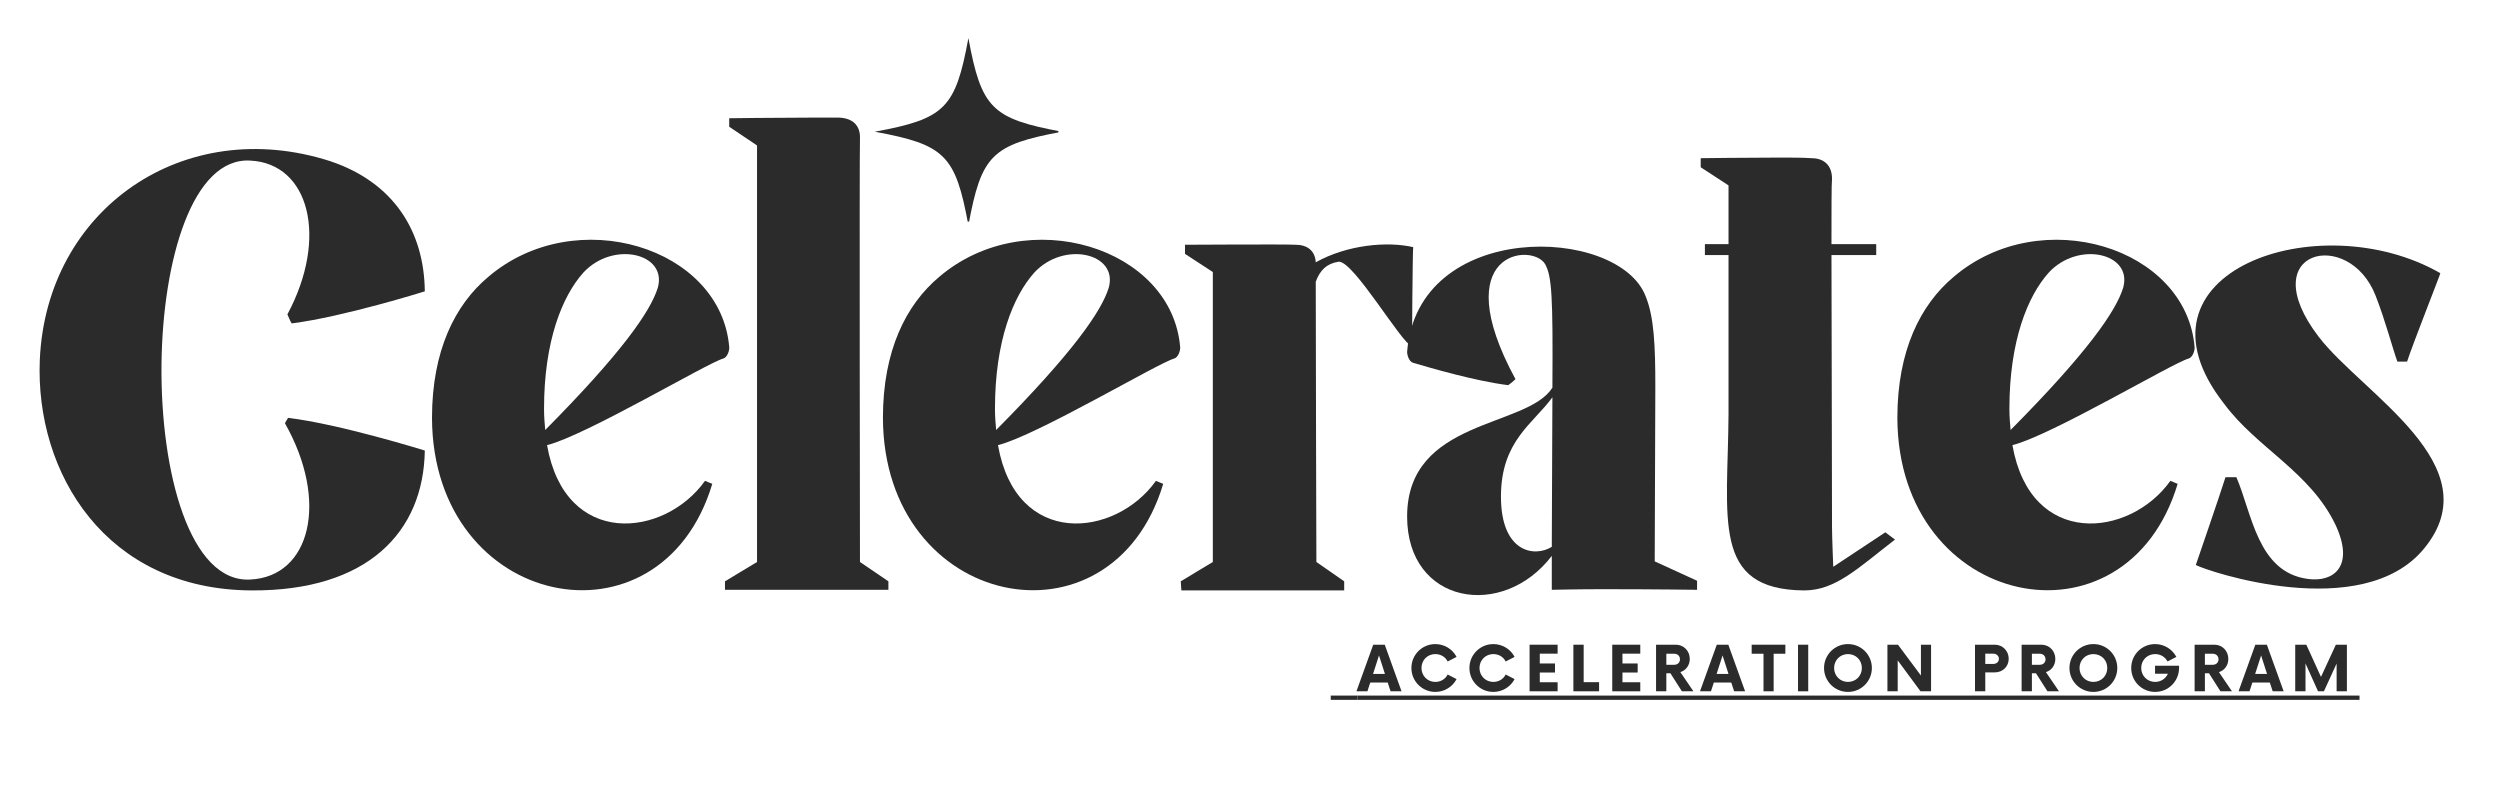 <svg xmlns="http://www.w3.org/2000/svg" xmlns:xlink="http://www.w3.org/1999/xlink" width="190" zoomAndPan="magnify" viewBox="0 0 142.5 45" height="60" preserveAspectRatio="xMidYMid meet" version="1.0"><defs><g/><clipPath id="056d80d312"><path d="M 120 11 L 142 11 L 142 36 L 120 36 Z M 120 11 " clip-rule="nonzero"/></clipPath><clipPath id="51f9d93fc2"><path d="M 49.863 2.172 L 60.328 2.172 L 60.328 12.633 L 49.863 12.633 Z M 49.863 2.172 " clip-rule="nonzero"/></clipPath></defs><g fill="#2b2b2b" fill-opacity="1"><g transform="translate(2.097, 33.619)"><g><path d="M 12.18 -0.586 C 8.73 -0.379 7.039 -6.695 7.109 -12.871 C 7.176 -18.77 8.867 -24.672 12.18 -24.465 C 15.527 -24.293 16.633 -20.082 14.285 -15.699 C 14.387 -15.492 14.387 -15.422 14.527 -15.184 C 17.492 -15.562 22.117 -17.012 22.117 -17.012 C 22.082 -20.461 20.324 -23.223 16.734 -24.43 C 8.383 -27.121 0.551 -21.703 0.172 -13.113 C -0.102 -6.66 3.934 0 12.25 0.035 C 18.84 0.07 22.047 -3.277 22.117 -7.938 C 22.117 -7.938 17.254 -9.453 14.32 -9.801 C 14.25 -9.66 14.18 -9.594 14.148 -9.488 C 16.664 -5.039 15.598 -0.758 12.18 -0.586 Z M 12.18 -0.586 "/></g></g></g><g fill="#2b2b2b" fill-opacity="1"><g transform="translate(23.901, 33.619)"><g><path d="M 17.668 -13.801 C 17.219 -19.531 8.902 -22.082 3.934 -17.84 C 2.035 -16.25 0.723 -13.629 0.723 -9.801 C 0.758 1.137 13.766 3.727 16.699 -6.039 L 16.285 -6.211 C 13.973 -2.969 8.316 -2.348 7.281 -8.246 C 9.488 -8.797 16.426 -12.938 17.32 -13.18 C 17.562 -13.25 17.668 -13.629 17.668 -13.801 Z M 13.594 -17.219 C 13.18 -15.871 11.523 -13.492 7.176 -9.109 C 7.141 -9.488 7.109 -9.902 7.109 -10.316 C 7.109 -14.18 8.145 -16.734 9.352 -18.082 C 11.043 -19.91 14.148 -19.184 13.594 -17.219 Z M 13.594 -17.219 "/></g></g></g><g fill="#2b2b2b" fill-opacity="1"><g transform="translate(41.186, 33.619)"><g><path d="M 9.453 -0.484 L 7.832 -1.586 C 7.832 -1.586 7.797 -24.707 7.832 -25.707 C 7.867 -26.5 7.383 -26.879 6.66 -26.914 C 6.176 -26.914 5.555 -26.914 4.863 -26.914 C 3.141 -26.914 0.379 -26.879 0.379 -26.879 L 0.379 -26.395 L 1.965 -25.328 L 1.965 -1.586 L 0.137 -0.484 L 0.137 0 C 0.137 0 1.863 0 4.863 0 C 7.832 0 9.453 0 9.453 0 Z M 9.453 -0.484 "/></g></g></g><g fill="#2b2b2b" fill-opacity="1"><g transform="translate(49.604, 33.619)"><g><path d="M 17.668 -13.801 C 17.219 -19.531 8.902 -22.082 3.934 -17.84 C 2.035 -16.25 0.723 -13.629 0.723 -9.801 C 0.758 1.137 13.766 3.727 16.699 -6.039 L 16.285 -6.211 C 13.973 -2.969 8.316 -2.348 7.281 -8.246 C 9.488 -8.797 16.426 -12.938 17.32 -13.18 C 17.562 -13.25 17.668 -13.629 17.668 -13.801 Z M 13.594 -17.219 C 13.18 -15.871 11.523 -13.492 7.176 -9.109 C 7.141 -9.488 7.109 -9.902 7.109 -10.316 C 7.109 -14.18 8.145 -16.734 9.352 -18.082 C 11.043 -19.91 14.148 -19.184 13.594 -17.219 Z M 13.594 -17.219 "/></g></g></g><g fill="#2b2b2b" fill-opacity="1"><g transform="translate(66.889, 33.619)"><g><path d="M 8.109 -18.668 C 8.074 -19.324 7.625 -19.668 6.969 -19.668 C 6.453 -19.703 0.656 -19.668 0.656 -19.668 L 0.656 -19.148 L 2.242 -18.113 L 2.242 -1.586 L 0.414 -0.484 L 0.449 0.035 L 9.73 0.035 L 9.73 -0.484 L 8.145 -1.586 C 8.145 -1.586 8.109 -13.906 8.109 -17.562 C 8.352 -18.219 8.73 -18.598 9.418 -18.703 C 10.281 -18.734 12.973 -14.078 13.594 -13.871 C 13.594 -13.973 13.629 -19.426 13.664 -19.531 C 12.18 -19.875 9.902 -19.668 8.109 -18.668 Z M 8.109 -18.668 "/></g></g></g><g fill="#2b2b2b" fill-opacity="1"><g transform="translate(79.792, 33.619)"><g><path d="M 16.941 -0.516 L 14.527 -1.621 C 14.527 -1.621 14.562 -10.039 14.562 -11.594 C 14.562 -13.906 14.492 -15.562 14.008 -16.734 C 12.457 -20.773 1 -21.117 0.414 -13.559 C 0.414 -13.387 0.516 -13.008 0.758 -12.938 C 1.691 -12.664 4.277 -11.902 6.176 -11.664 C 6.281 -11.73 6.488 -11.902 6.59 -12.008 C 2.621 -19.324 7.555 -19.805 8.281 -18.562 C 8.66 -17.875 8.73 -16.77 8.695 -11.523 C 7.246 -9.211 0.414 -9.766 0.414 -4.176 C 0.414 0.828 5.867 1.727 8.66 -1.934 L 8.66 0 C 8.66 0 10.18 -0.035 11.523 -0.035 C 14.527 -0.035 16.941 0 16.941 0 Z M 5.762 -5.312 C 5.762 -8.488 7.59 -9.453 8.695 -10.973 C 8.695 -9.594 8.66 -2.449 8.66 -2.449 C 7.66 -1.828 5.762 -2.141 5.762 -5.312 Z M 5.762 -5.312 "/></g></g></g><g fill="#2b2b2b" fill-opacity="1"><g transform="translate(95.835, 33.619)"><g><path d="M 11.109 -19.703 L 8.559 -19.703 C 8.559 -21.531 8.559 -23.188 8.59 -23.43 C 8.59 -24.188 8.145 -24.602 7.418 -24.602 C 6.902 -24.637 6.281 -24.637 5.59 -24.637 C 3.898 -24.637 1.105 -24.602 1.105 -24.602 L 1.105 -24.086 L 2.691 -23.051 C 2.691 -22.016 2.691 -20.633 2.691 -19.703 L 1.344 -19.703 L 1.344 -19.082 L 2.691 -19.082 C 2.691 -14.836 2.691 -12.215 2.691 -10.039 C 2.656 -4.035 1.691 0 7.004 0.035 C 8.797 0.035 10.074 -1.242 12.18 -2.863 L 11.629 -3.277 L 8.66 -1.312 C 8.66 -1.312 8.59 -3.07 8.59 -3.555 C 8.59 -8.832 8.559 -14.977 8.559 -19.082 L 11.109 -19.082 Z M 11.109 -19.703 "/></g></g></g><g fill="#2b2b2b" fill-opacity="1"><g transform="translate(107.427, 33.619)"><g><path d="M 17.668 -13.801 C 17.219 -19.531 8.902 -22.082 3.934 -17.84 C 2.035 -16.25 0.723 -13.629 0.723 -9.801 C 0.758 1.137 13.766 3.727 16.699 -6.039 L 16.285 -6.211 C 13.973 -2.969 8.316 -2.348 7.281 -8.246 C 9.488 -8.797 16.426 -12.938 17.32 -13.18 C 17.562 -13.25 17.668 -13.629 17.668 -13.801 Z M 13.594 -17.219 C 13.18 -15.871 11.523 -13.492 7.176 -9.109 C 7.141 -9.488 7.109 -9.902 7.109 -10.316 C 7.109 -14.18 8.145 -16.734 9.352 -18.082 C 11.043 -19.91 14.148 -19.184 13.594 -17.219 Z M 13.594 -17.219 "/></g></g></g><g clip-path="url(#056d80d312)"><g fill="#2b2b2b" fill-opacity="1"><g transform="translate(124.712, 33.619)"><g><path d="M 7.453 -14.422 C 3.656 -19.391 9.18 -20.668 10.695 -16.77 C 11.25 -15.355 11.664 -13.766 11.938 -13.008 L 12.492 -13.008 C 12.801 -13.973 14.387 -17.977 14.387 -18.047 C 7.488 -22.016 -3.828 -18.113 2.07 -10.594 C 3.934 -8.074 6.969 -6.727 8.418 -3.691 C 9.523 -1.312 8.281 -0.414 6.832 -0.621 C 3.969 -1 3.656 -4.348 2.762 -6.418 L 2.141 -6.418 C 1.793 -5.312 0.484 -1.52 0.449 -1.414 C 1.07 -1.07 9.938 1.934 13.457 -2.348 C 17.355 -7.074 9.973 -11.145 7.453 -14.422 Z M 7.453 -14.422 "/></g></g></g></g><g clip-path="url(#51f9d93fc2)"><path fill="#2b2b2b" d="M 60.535 7.508 C 56.535 8.246 55.938 8.84 55.199 12.844 C 54.461 8.84 53.867 8.246 49.863 7.508 C 53.867 6.77 54.461 6.172 55.199 2.172 C 55.938 6.172 56.535 6.77 60.535 7.508 Z M 60.535 7.508 " fill-opacity="1" fill-rule="nonzero"/></g><path fill="#2b2b2b" d="M 75.852 39.648 L 77.375 39.648 L 77.375 39.891 L 75.852 39.891 Z M 75.852 39.648 " fill-opacity="1" fill-rule="nonzero"/><g fill="#2b2b2b" fill-opacity="1"><g transform="translate(75.853, 39.404)"><g/></g></g><path fill="#2b2b2b" d="M 77.375 39.648 L 134.492 39.648 L 134.492 39.891 L 77.375 39.891 Z M 77.375 39.648 " fill-opacity="1" fill-rule="nonzero"/><g fill="#2b2b2b" fill-opacity="1"><g transform="translate(77.376, 39.404)"><g><path d="M 1.887 0 L 2.512 0 L 1.555 -2.656 L 0.898 -2.656 L -0.059 0 L 0.566 0 L 0.73 -0.5 L 1.723 -0.5 Z M 0.887 -0.988 L 1.227 -2.043 L 1.566 -0.988 Z M 0.887 -0.988 "/></g></g></g><g fill="#2b2b2b" fill-opacity="1"><g transform="translate(80.286, 39.404)"><g><path d="M 1.527 0.035 C 2.055 0.035 2.512 -0.262 2.738 -0.695 L 2.23 -0.957 C 2.105 -0.703 1.844 -0.535 1.527 -0.535 C 1.082 -0.535 0.738 -0.883 0.738 -1.328 C 0.738 -1.777 1.082 -2.121 1.527 -2.121 C 1.844 -2.121 2.105 -1.953 2.23 -1.699 L 2.738 -1.961 C 2.512 -2.395 2.055 -2.691 1.527 -2.691 C 0.773 -2.691 0.164 -2.082 0.164 -1.328 C 0.164 -0.574 0.773 0.035 1.527 0.035 Z M 1.527 0.035 "/></g></g></g><g fill="#2b2b2b" fill-opacity="1"><g transform="translate(83.593, 39.404)"><g><path d="M 1.527 0.035 C 2.055 0.035 2.512 -0.262 2.738 -0.695 L 2.23 -0.957 C 2.105 -0.703 1.844 -0.535 1.527 -0.535 C 1.082 -0.535 0.738 -0.883 0.738 -1.328 C 0.738 -1.777 1.082 -2.121 1.527 -2.121 C 1.844 -2.121 2.105 -1.953 2.23 -1.699 L 2.738 -1.961 C 2.512 -2.395 2.055 -2.691 1.527 -2.691 C 0.773 -2.691 0.164 -2.082 0.164 -1.328 C 0.164 -0.574 0.773 0.035 1.527 0.035 Z M 1.527 0.035 "/></g></g></g><g fill="#2b2b2b" fill-opacity="1"><g transform="translate(86.901, 39.404)"><g><path d="M 1.883 -2.145 L 1.883 -2.656 L 0.285 -2.656 L 0.285 0 L 1.883 0 L 1.883 -0.516 L 0.867 -0.516 L 0.867 -1.07 L 1.734 -1.07 L 1.734 -1.586 L 0.867 -1.586 L 0.867 -2.145 Z M 1.883 -2.145 "/></g></g></g><g fill="#2b2b2b" fill-opacity="1"><g transform="translate(89.421, 39.404)"><g><path d="M 0.848 -0.52 L 0.848 -2.656 L 0.262 -2.656 L 0.262 0 L 1.727 0 L 1.727 -0.52 Z M 0.848 -0.52 "/></g></g></g><g fill="#2b2b2b" fill-opacity="1"><g transform="translate(91.613, 39.404)"><g><path d="M 1.883 -2.145 L 1.883 -2.656 L 0.285 -2.656 L 0.285 0 L 1.883 0 L 1.883 -0.516 L 0.867 -0.516 L 0.867 -1.07 L 1.734 -1.07 L 1.734 -1.586 L 0.867 -1.586 L 0.867 -2.145 Z M 1.883 -2.145 "/></g></g></g><g fill="#2b2b2b" fill-opacity="1"><g transform="translate(94.133, 39.404)"><g><path d="M 1.648 -1.094 C 1.961 -1.188 2.184 -1.48 2.184 -1.844 C 2.184 -2.293 1.848 -2.656 1.391 -2.656 L 0.262 -2.656 L 0.262 0 L 0.848 0 L 0.848 -1.027 L 1.082 -1.027 L 1.734 0 L 2.391 0 Z M 1.301 -1.512 L 0.848 -1.512 L 0.848 -2.141 L 1.301 -2.141 C 1.488 -2.141 1.625 -2.008 1.625 -1.824 C 1.625 -1.641 1.488 -1.512 1.301 -1.512 Z M 1.301 -1.512 "/></g></g></g><g fill="#2b2b2b" fill-opacity="1"><g transform="translate(96.959, 39.404)"><g><path d="M 1.887 0 L 2.512 0 L 1.555 -2.656 L 0.898 -2.656 L -0.059 0 L 0.566 0 L 0.73 -0.5 L 1.723 -0.5 Z M 0.887 -0.988 L 1.227 -2.043 L 1.566 -0.988 Z M 0.887 -0.988 "/></g></g></g><g fill="#2b2b2b" fill-opacity="1"><g transform="translate(99.868, 39.404)"><g><path d="M 1.898 -2.656 L -0.023 -2.656 L -0.023 -2.141 L 0.652 -2.141 L 0.652 0 L 1.23 0 L 1.23 -2.141 L 1.898 -2.141 Z M 1.898 -2.656 "/></g></g></g><g fill="#2b2b2b" fill-opacity="1"><g transform="translate(102.202, 39.404)"><g><path d="M 0.285 0 L 0.867 0 L 0.867 -2.656 L 0.285 -2.656 Z M 0.285 0 "/></g></g></g><g fill="#2b2b2b" fill-opacity="1"><g transform="translate(103.806, 39.404)"><g><path d="M 1.527 0.035 C 2.285 0.035 2.891 -0.574 2.891 -1.328 C 2.891 -2.082 2.285 -2.691 1.527 -2.691 C 0.773 -2.691 0.164 -2.082 0.164 -1.328 C 0.164 -0.574 0.773 0.035 1.527 0.035 Z M 1.527 -0.535 C 1.082 -0.535 0.738 -0.883 0.738 -1.328 C 0.738 -1.777 1.082 -2.121 1.527 -2.121 C 1.98 -2.121 2.32 -1.777 2.32 -1.328 C 2.32 -0.883 1.98 -0.535 1.527 -0.535 Z M 1.527 -0.535 "/></g></g></g><g fill="#2b2b2b" fill-opacity="1"><g transform="translate(107.321, 39.404)"><g><path d="M 2.172 -2.656 L 2.172 -0.898 L 0.863 -2.656 L 0.262 -2.656 L 0.262 0 L 0.848 0 L 0.848 -1.762 L 2.148 0 L 2.75 0 L 2.75 -2.656 Z M 2.172 -2.656 "/></g></g></g><g fill="#2b2b2b" fill-opacity="1"><g transform="translate(110.793, 39.404)"><g/></g></g><g fill="#2b2b2b" fill-opacity="1"><g transform="translate(112.313, 39.404)"><g><path d="M 1.391 -2.656 L 0.262 -2.656 L 0.262 0 L 0.848 0 L 0.848 -1.078 L 1.391 -1.078 C 1.84 -1.078 2.184 -1.41 2.184 -1.855 C 2.184 -2.297 1.84 -2.656 1.391 -2.656 Z M 1.297 -1.559 L 0.848 -1.559 L 0.848 -2.145 L 1.297 -2.145 C 1.484 -2.145 1.625 -2.023 1.625 -1.852 C 1.625 -1.676 1.484 -1.559 1.297 -1.559 Z M 1.297 -1.559 "/></g></g></g><g fill="#2b2b2b" fill-opacity="1"><g transform="translate(114.97, 39.404)"><g><path d="M 1.648 -1.094 C 1.961 -1.188 2.184 -1.48 2.184 -1.844 C 2.184 -2.293 1.848 -2.656 1.391 -2.656 L 0.262 -2.656 L 0.262 0 L 0.848 0 L 0.848 -1.027 L 1.082 -1.027 L 1.734 0 L 2.391 0 Z M 1.301 -1.512 L 0.848 -1.512 L 0.848 -2.141 L 1.301 -2.141 C 1.488 -2.141 1.625 -2.008 1.625 -1.824 C 1.625 -1.641 1.488 -1.512 1.301 -1.512 Z M 1.301 -1.512 "/></g></g></g><g fill="#2b2b2b" fill-opacity="1"><g transform="translate(117.795, 39.404)"><g><path d="M 1.527 0.035 C 2.285 0.035 2.891 -0.574 2.891 -1.328 C 2.891 -2.082 2.285 -2.691 1.527 -2.691 C 0.773 -2.691 0.164 -2.082 0.164 -1.328 C 0.164 -0.574 0.773 0.035 1.527 0.035 Z M 1.527 -0.535 C 1.082 -0.535 0.738 -0.883 0.738 -1.328 C 0.738 -1.777 1.082 -2.121 1.527 -2.121 C 1.98 -2.121 2.32 -1.777 2.32 -1.328 C 2.32 -0.883 1.98 -0.535 1.527 -0.535 Z M 1.527 -0.535 "/></g></g></g><g fill="#2b2b2b" fill-opacity="1"><g transform="translate(121.311, 39.404)"><g><path d="M 1.527 -1.457 L 1.527 -1 L 2.258 -1 C 2.133 -0.723 1.859 -0.535 1.531 -0.535 C 1.086 -0.535 0.738 -0.883 0.738 -1.328 C 0.738 -1.777 1.086 -2.121 1.531 -2.121 C 1.848 -2.121 2.105 -1.953 2.238 -1.699 L 2.742 -1.961 C 2.512 -2.395 2.055 -2.691 1.531 -2.691 C 0.773 -2.691 0.168 -2.082 0.168 -1.328 C 0.168 -0.574 0.773 0.035 1.531 0.035 C 2.285 0.035 2.895 -0.574 2.895 -1.328 L 2.895 -1.457 Z M 1.527 -1.457 "/></g></g></g><g fill="#2b2b2b" fill-opacity="1"><g transform="translate(124.831, 39.404)"><g><path d="M 1.648 -1.094 C 1.961 -1.188 2.184 -1.48 2.184 -1.844 C 2.184 -2.293 1.848 -2.656 1.391 -2.656 L 0.262 -2.656 L 0.262 0 L 0.848 0 L 0.848 -1.027 L 1.082 -1.027 L 1.734 0 L 2.391 0 Z M 1.301 -1.512 L 0.848 -1.512 L 0.848 -2.141 L 1.301 -2.141 C 1.488 -2.141 1.625 -2.008 1.625 -1.824 C 1.625 -1.641 1.488 -1.512 1.301 -1.512 Z M 1.301 -1.512 "/></g></g></g><g fill="#2b2b2b" fill-opacity="1"><g transform="translate(127.656, 39.404)"><g><path d="M 1.887 0 L 2.512 0 L 1.555 -2.656 L 0.898 -2.656 L -0.059 0 L 0.566 0 L 0.73 -0.5 L 1.723 -0.5 Z M 0.887 -0.988 L 1.227 -2.043 L 1.566 -0.988 Z M 0.887 -0.988 "/></g></g></g><g fill="#2b2b2b" fill-opacity="1"><g transform="translate(130.566, 39.404)"><g><path d="M 2.578 -2.656 L 1.73 -0.82 L 0.895 -2.656 L 0.262 -2.656 L 0.262 0 L 0.848 0 L 0.848 -1.586 L 1.562 0 L 1.898 0 L 2.621 -1.582 L 2.621 0 L 3.207 0 L 3.207 -2.656 Z M 2.578 -2.656 "/></g></g></g></svg>